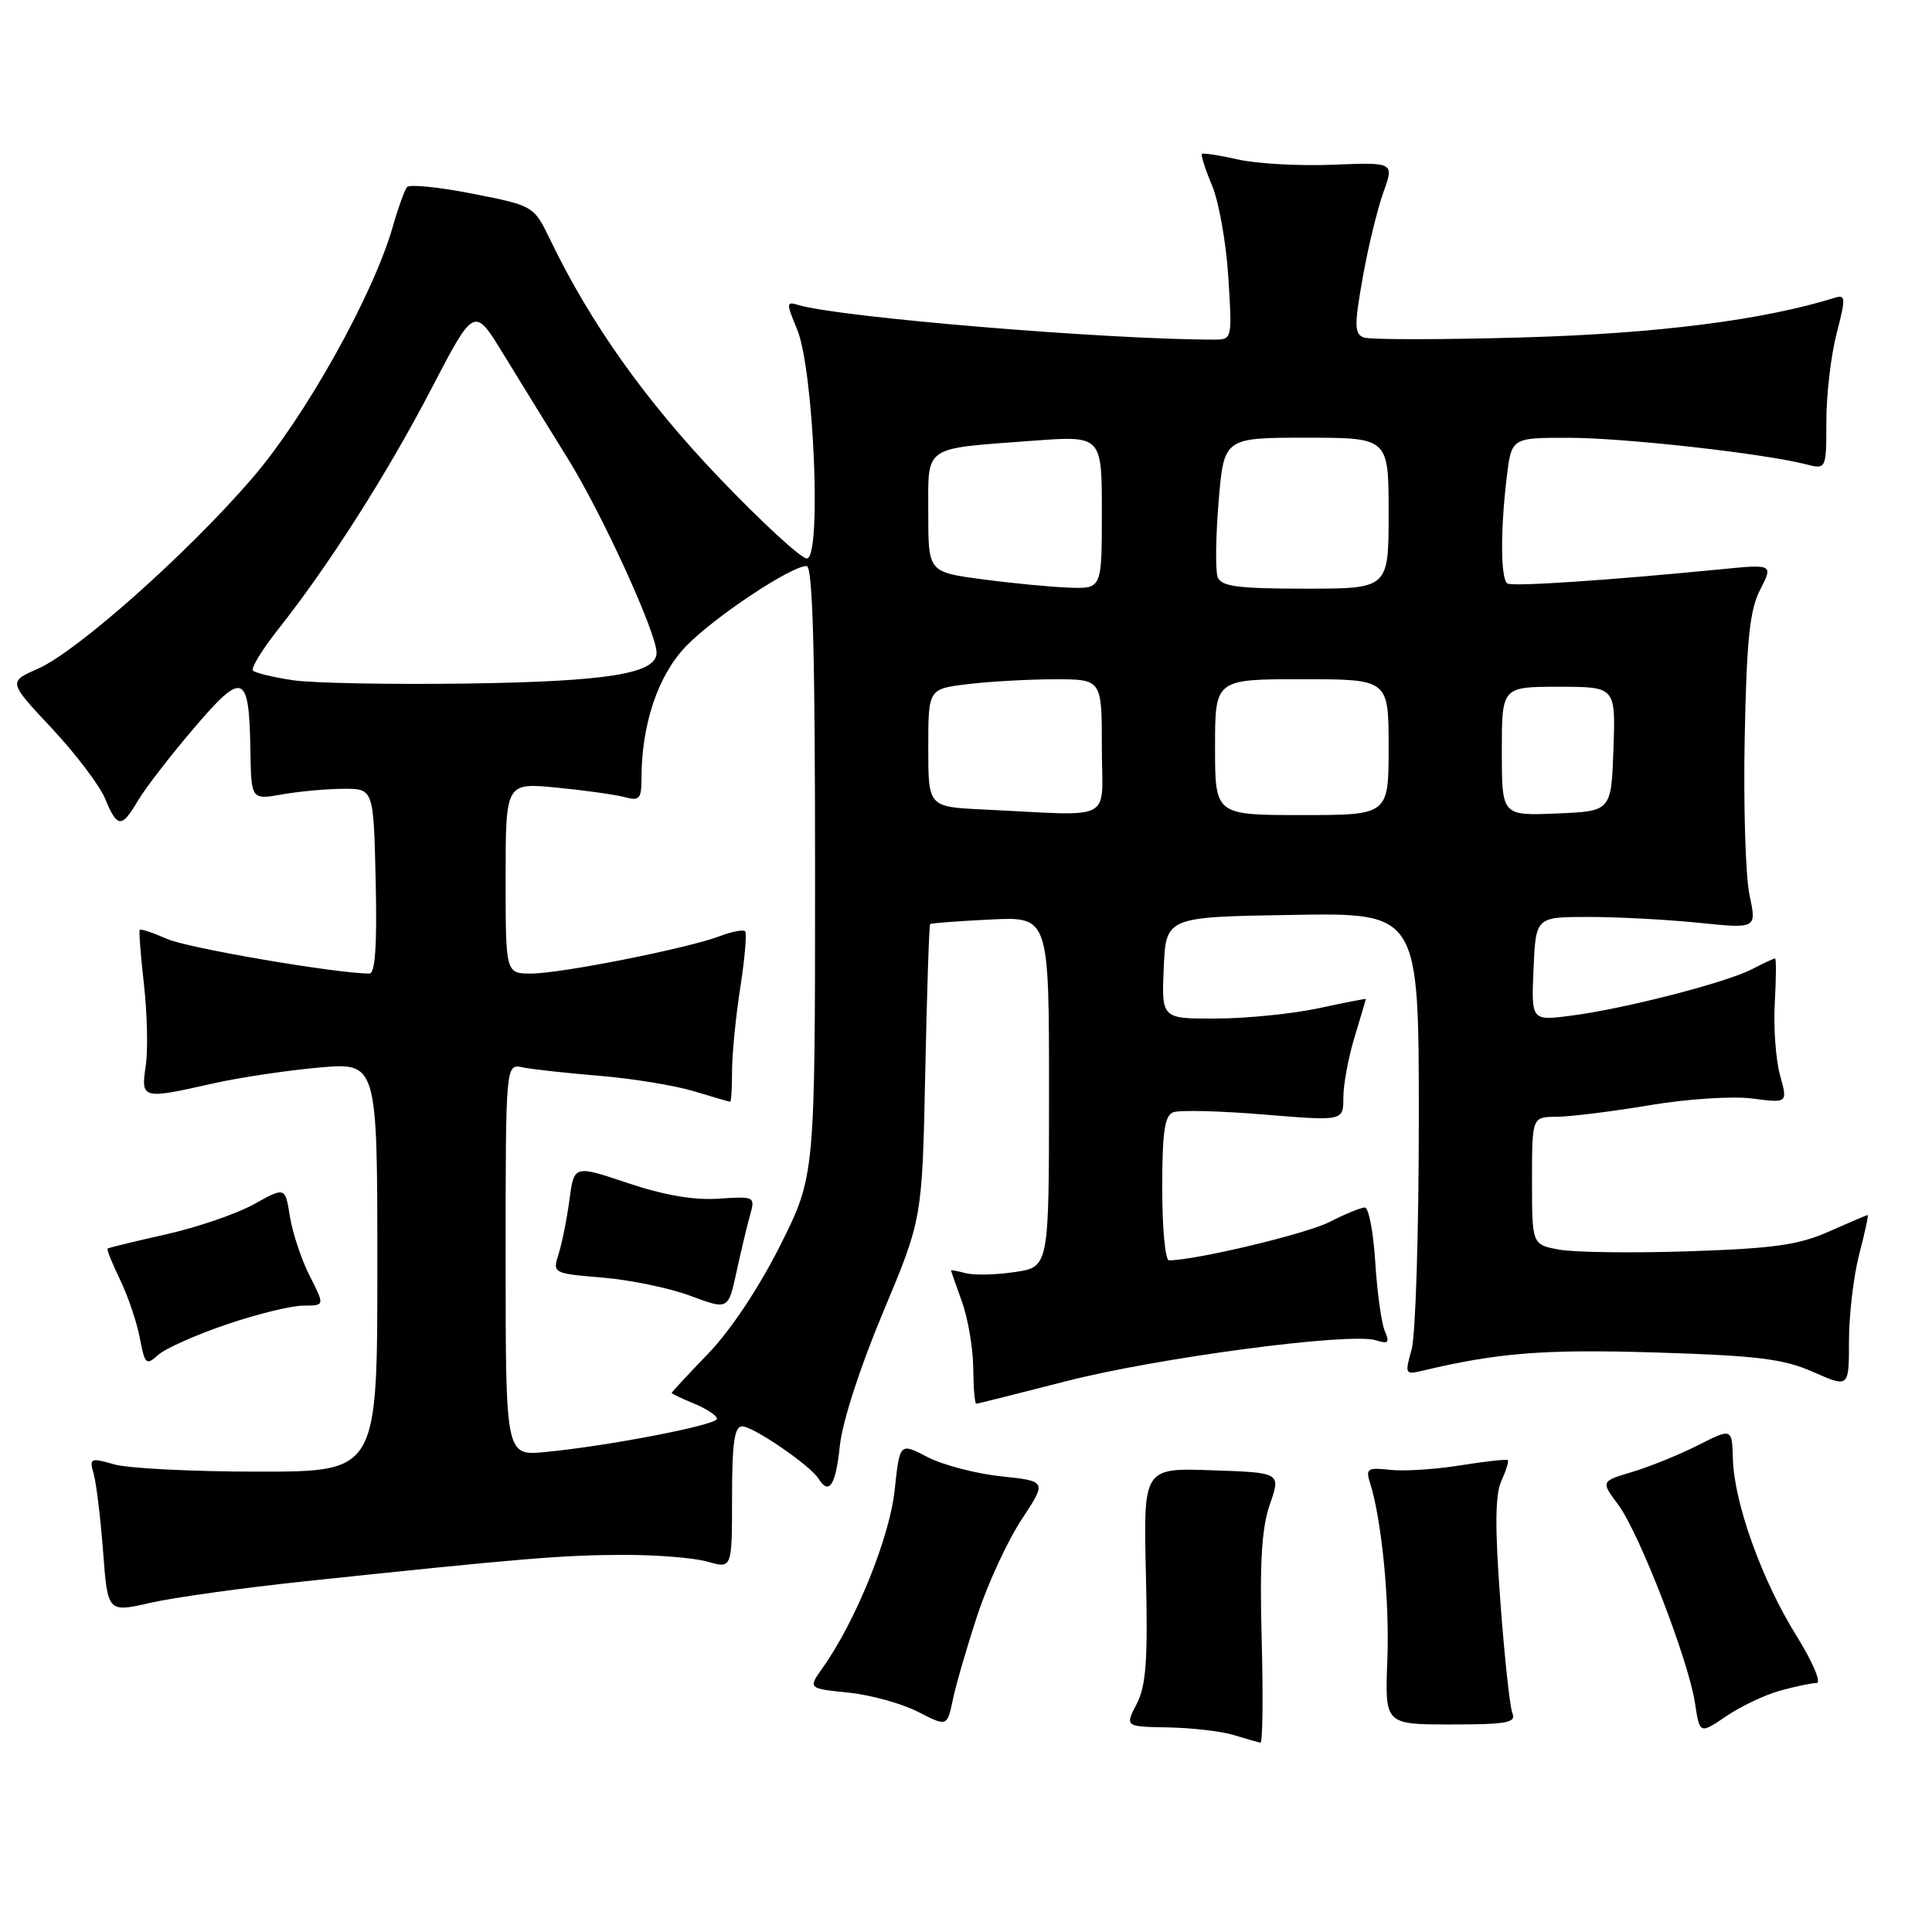 <?xml version="1.0" encoding="UTF-8" standalone="no"?>
<!DOCTYPE svg PUBLIC "-//W3C//DTD SVG 1.1//EN" "http://www.w3.org/Graphics/SVG/1.1/DTD/svg11.dtd" >
<svg xmlns="http://www.w3.org/2000/svg" xmlns:xlink="http://www.w3.org/1999/xlink" version="1.1" viewBox="0 0 256 256">
 <g >
 <path fill="currentColor"
d=" M 167.18 217.25 C 166.90 207.01 167.18 202.43 168.27 199.32 C 169.72 195.13 169.72 195.13 160.61 194.82 C 151.50 194.50 151.50 194.50 151.84 208.62 C 152.11 219.96 151.87 223.34 150.62 225.77 C 149.06 228.79 149.06 228.79 154.78 228.89 C 157.93 228.95 161.85 229.40 163.50 229.91 C 165.15 230.41 166.73 230.87 167.02 230.91 C 167.31 230.96 167.38 224.81 167.18 217.25 Z  M 235.87 224.02 C 237.87 223.47 240.05 223.01 240.71 223.01 C 241.38 223.00 240.18 220.19 238.04 216.75 C 233.47 209.41 229.79 199.19 229.62 193.36 C 229.50 189.22 229.50 189.22 225.00 191.50 C 222.53 192.75 218.61 194.34 216.31 195.03 C 212.11 196.28 212.11 196.28 214.43 199.39 C 217.22 203.16 223.71 219.90 224.59 225.64 C 225.22 229.79 225.22 229.79 228.73 227.41 C 230.66 226.10 233.87 224.57 235.87 224.02 Z  M 129.53 213.96 C 130.90 209.81 133.53 204.13 135.37 201.34 C 138.72 196.26 138.72 196.26 132.65 195.62 C 129.32 195.27 124.93 194.12 122.90 193.07 C 119.22 191.15 119.22 191.15 118.54 197.50 C 117.87 203.76 113.35 214.89 109.01 220.99 C 107.06 223.73 107.06 223.73 112.41 224.28 C 115.36 224.58 119.50 225.73 121.63 226.82 C 125.50 228.81 125.50 228.81 126.27 225.16 C 126.69 223.15 128.16 218.11 129.53 213.96 Z  M 200.40 227.00 C 200.06 226.18 199.34 219.48 198.80 212.11 C 198.07 202.36 198.11 198.05 198.94 196.23 C 199.56 194.86 199.95 193.62 199.79 193.47 C 199.63 193.33 196.80 193.64 193.50 194.17 C 190.20 194.70 186.01 194.97 184.18 194.76 C 181.22 194.43 180.94 194.61 181.52 196.44 C 183.08 201.32 184.14 212.13 183.83 220.00 C 183.50 228.50 183.50 228.50 192.26 228.50 C 199.66 228.50 200.93 228.27 200.40 227.00 Z  M 40.50 209.52 C 69.10 206.50 74.54 206.05 82.51 206.03 C 86.91 206.01 91.97 206.42 93.76 206.93 C 97.00 207.86 97.00 207.86 97.00 198.43 C 97.00 191.18 97.31 189.00 98.35 189.00 C 99.81 189.00 107.38 194.19 108.46 195.93 C 109.85 198.18 110.74 196.81 111.28 191.61 C 111.60 188.44 113.96 181.15 117.02 173.86 C 122.20 161.50 122.20 161.50 122.60 142.08 C 122.82 131.40 123.12 122.56 123.25 122.44 C 123.39 122.32 126.99 122.05 131.25 121.84 C 139.00 121.46 139.00 121.46 139.00 144.67 C 139.00 167.88 139.00 167.88 134.49 168.55 C 132.01 168.93 129.09 168.99 127.99 168.71 C 126.90 168.42 126.01 168.26 126.02 168.34 C 126.02 168.43 126.68 170.30 127.47 172.50 C 128.26 174.70 128.93 178.64 128.96 181.25 C 128.98 183.86 129.16 186.00 129.35 186.00 C 129.55 186.00 134.83 184.67 141.10 183.06 C 153.18 179.93 178.92 176.52 182.29 177.59 C 183.97 178.12 184.17 177.92 183.49 176.37 C 183.05 175.34 182.48 171.24 182.23 167.25 C 181.98 163.26 181.36 160.00 180.85 160.00 C 180.34 160.00 178.22 160.87 176.14 161.93 C 173.07 163.50 158.39 167.00 154.89 167.00 C 154.40 167.00 154.00 162.71 154.00 157.47 C 154.00 150.02 154.32 147.81 155.46 147.38 C 156.27 147.07 161.67 147.20 167.46 147.68 C 178.00 148.55 178.00 148.55 178.00 145.43 C 178.00 143.72 178.67 140.11 179.49 137.41 C 180.31 134.71 180.98 132.44 180.99 132.37 C 181.00 132.30 178.19 132.85 174.75 133.59 C 171.31 134.33 165.22 134.95 161.20 134.96 C 153.91 135.00 153.91 135.00 154.20 128.25 C 154.50 121.50 154.50 121.50 171.25 121.23 C 188.00 120.95 188.00 120.95 188.00 148.23 C 188.00 163.24 187.57 177.02 187.04 178.85 C 186.14 181.99 186.22 182.16 188.29 181.67 C 198.50 179.24 204.48 178.76 219.32 179.21 C 232.90 179.63 236.32 180.05 240.27 181.80 C 245.00 183.89 245.00 183.89 245.00 177.66 C 245.00 174.24 245.61 169.09 246.35 166.22 C 247.10 163.35 247.61 161.00 247.48 161.00 C 247.36 161.00 245.06 161.98 242.38 163.17 C 238.37 164.96 235.05 165.43 223.83 165.80 C 216.31 166.05 208.54 165.95 206.58 165.58 C 203.00 164.91 203.00 164.91 203.00 156.45 C 203.00 148.00 203.00 148.00 206.25 147.98 C 208.04 147.97 213.55 147.29 218.50 146.46 C 223.55 145.61 229.56 145.22 232.19 145.56 C 236.89 146.17 236.89 146.17 235.86 142.46 C 235.30 140.42 234.98 136.10 235.17 132.87 C 235.35 129.64 235.37 127.00 235.20 127.00 C 235.04 127.00 233.65 127.64 232.13 128.43 C 228.69 130.21 215.28 133.66 208.20 134.58 C 202.90 135.27 202.90 135.27 203.20 128.39 C 203.50 121.50 203.50 121.50 210.50 121.50 C 214.35 121.50 220.94 121.85 225.14 122.28 C 232.77 123.06 232.77 123.06 231.82 118.59 C 231.29 116.13 231.01 106.78 231.18 97.81 C 231.44 84.74 231.84 80.83 233.24 78.12 C 234.97 74.74 234.97 74.74 227.74 75.46 C 212.95 76.91 200.48 77.74 199.75 77.32 C 198.84 76.79 198.79 70.37 199.65 63.25 C 200.28 58.00 200.28 58.00 207.89 58.01 C 215.23 58.02 233.59 60.07 239.25 61.51 C 242.00 62.22 242.00 62.22 242.00 55.83 C 242.00 52.31 242.61 47.08 243.36 44.20 C 244.59 39.46 244.56 39.00 243.11 39.46 C 233.58 42.42 219.61 44.20 201.82 44.71 C 191.00 45.02 181.50 45.02 180.70 44.72 C 179.46 44.24 179.44 43.13 180.56 36.83 C 181.27 32.80 182.51 27.70 183.30 25.50 C 184.74 21.50 184.74 21.50 176.62 21.83 C 172.15 22.01 166.49 21.69 164.03 21.13 C 161.57 20.57 159.42 20.24 159.26 20.40 C 159.10 20.56 159.71 22.45 160.61 24.60 C 161.51 26.74 162.48 32.21 162.76 36.75 C 163.28 44.93 163.26 45.00 160.89 45.00 C 146.62 45.00 111.08 42.04 105.78 40.41 C 104.17 39.92 104.16 40.13 105.62 43.63 C 107.83 48.93 108.90 74.00 106.91 74.00 C 106.14 74.00 100.89 69.16 95.24 63.25 C 85.55 53.11 78.26 42.85 72.96 31.88 C 70.73 27.26 70.73 27.26 62.63 25.67 C 58.17 24.79 54.26 24.39 53.93 24.79 C 53.61 25.18 52.76 27.52 52.06 29.99 C 49.46 39.10 40.40 55.31 33.35 63.45 C 24.73 73.43 10.21 86.32 5.03 88.61 C 1.09 90.34 1.09 90.34 6.86 96.50 C 10.03 99.89 13.21 104.09 13.93 105.83 C 15.55 109.75 16.11 109.77 18.31 106.04 C 19.27 104.42 22.60 100.11 25.70 96.48 C 32.24 88.82 33.01 89.13 33.18 99.46 C 33.29 105.98 33.29 105.98 37.40 105.26 C 39.65 104.86 43.30 104.53 45.50 104.52 C 49.50 104.50 49.50 104.50 49.78 116.75 C 49.97 125.16 49.72 129.00 48.96 129.00 C 44.60 129.00 24.86 125.63 22.13 124.41 C 20.27 123.59 18.65 123.05 18.52 123.21 C 18.39 123.37 18.64 126.65 19.08 130.50 C 19.51 134.35 19.62 139.19 19.31 141.25 C 18.65 145.64 18.83 145.69 28.19 143.57 C 31.66 142.79 37.99 141.84 42.25 141.46 C 50.00 140.77 50.00 140.77 50.00 167.88 C 50.00 195.00 50.00 195.00 34.24 195.00 C 25.58 195.00 16.98 194.57 15.14 194.04 C 11.97 193.13 11.82 193.20 12.41 195.29 C 12.76 196.51 13.32 201.14 13.66 205.58 C 14.27 213.67 14.27 213.67 19.89 212.39 C 22.97 211.68 32.25 210.39 40.50 209.52 Z  M 30.01 175.50 C 34.05 174.12 38.63 173.00 40.20 173.00 C 43.04 173.00 43.04 173.00 41.05 169.09 C 39.95 166.94 38.77 163.40 38.42 161.22 C 37.79 157.26 37.79 157.26 33.64 159.57 C 31.36 160.84 26.12 162.63 22.00 163.56 C 17.88 164.48 14.39 165.33 14.26 165.44 C 14.12 165.56 14.87 167.43 15.92 169.59 C 16.97 171.76 18.14 175.24 18.53 177.31 C 19.19 180.80 19.37 180.97 20.95 179.54 C 21.89 178.69 25.97 176.87 30.01 175.50 Z  M 67.00 166.93 C 67.00 140.96 67.00 140.96 69.25 141.43 C 70.49 141.69 75.07 142.19 79.43 142.55 C 83.79 142.91 89.42 143.83 91.93 144.59 C 94.44 145.35 96.61 145.98 96.75 145.99 C 96.89 146.00 97.00 144.17 97.00 141.94 C 97.00 139.71 97.49 134.72 98.09 130.86 C 98.69 127.00 98.98 123.64 98.73 123.39 C 98.48 123.15 96.98 123.44 95.39 124.04 C 91.13 125.66 74.31 129.00 70.39 129.00 C 67.00 129.00 67.00 129.00 67.00 116.36 C 67.00 103.71 67.00 103.71 73.75 104.36 C 77.46 104.72 81.51 105.29 82.75 105.62 C 84.73 106.16 85.00 105.86 85.00 103.17 C 85.00 96.01 87.17 89.54 90.85 85.68 C 94.52 81.85 104.79 75.00 106.88 75.00 C 107.69 75.00 108.00 86.26 108.00 115.40 C 108.00 155.80 108.00 155.80 103.38 165.03 C 100.60 170.57 96.81 176.28 93.88 179.32 C 91.20 182.10 89.00 184.47 89.00 184.57 C 89.00 184.67 90.35 185.32 92.00 186.00 C 93.65 186.68 95.00 187.58 95.00 188.00 C 95.00 188.82 80.63 191.60 72.25 192.40 C 67.00 192.91 67.00 192.91 67.00 166.93 Z  M 99.39 161.00 C 100.08 158.55 99.99 158.51 95.23 158.83 C 91.99 159.06 87.97 158.37 83.21 156.77 C 76.07 154.37 76.07 154.37 75.46 158.94 C 75.13 161.45 74.48 164.68 74.03 166.11 C 73.20 168.72 73.22 168.73 79.85 169.29 C 83.51 169.59 88.75 170.68 91.50 171.71 C 96.50 173.57 96.50 173.57 97.59 168.53 C 98.19 165.77 99.00 162.38 99.39 161.00 Z  M 130.25 107.26 C 123.00 106.91 123.00 106.91 123.00 99.10 C 123.00 91.28 123.00 91.28 128.25 90.65 C 131.14 90.30 136.31 90.01 139.75 90.01 C 146.00 90.00 146.00 90.00 146.00 99.00 C 146.00 109.17 148.04 108.10 130.25 107.26 Z  M 161.00 99.00 C 161.00 90.00 161.00 90.00 172.50 90.00 C 184.00 90.00 184.00 90.00 184.00 99.00 C 184.00 108.00 184.00 108.00 172.50 108.00 C 161.00 108.00 161.00 108.00 161.00 99.00 Z  M 199.00 99.54 C 199.00 91.00 199.00 91.00 206.54 91.00 C 214.08 91.00 214.08 91.00 213.79 99.25 C 213.50 107.50 213.50 107.50 206.25 107.79 C 199.00 108.09 199.00 108.09 199.00 99.54 Z  M 38.79 90.13 C 36.20 89.74 33.83 89.17 33.53 88.86 C 33.22 88.55 34.71 86.10 36.85 83.40 C 43.61 74.85 51.26 62.85 57.14 51.55 C 62.84 40.60 62.84 40.60 66.67 46.87 C 68.78 50.32 72.62 56.55 75.21 60.72 C 79.78 68.07 87.00 83.86 87.00 86.50 C 87.00 89.25 80.56 90.30 62.00 90.57 C 51.83 90.72 41.38 90.52 38.79 90.13 Z  M 130.25 76.77 C 123.00 75.81 123.00 75.81 123.00 68.01 C 123.00 58.91 122.16 59.50 136.75 58.41 C 146.00 57.71 146.00 57.71 146.00 67.86 C 146.00 78.00 146.00 78.00 141.75 77.87 C 139.41 77.79 134.24 77.30 130.25 76.77 Z  M 161.35 76.48 C 161.03 75.64 161.09 71.14 161.47 66.48 C 162.18 58.00 162.18 58.00 173.09 58.00 C 184.00 58.00 184.00 58.00 184.00 68.00 C 184.00 78.00 184.00 78.00 172.97 78.00 C 164.01 78.00 161.83 77.71 161.35 76.48 Z "/>
</g>
</svg>